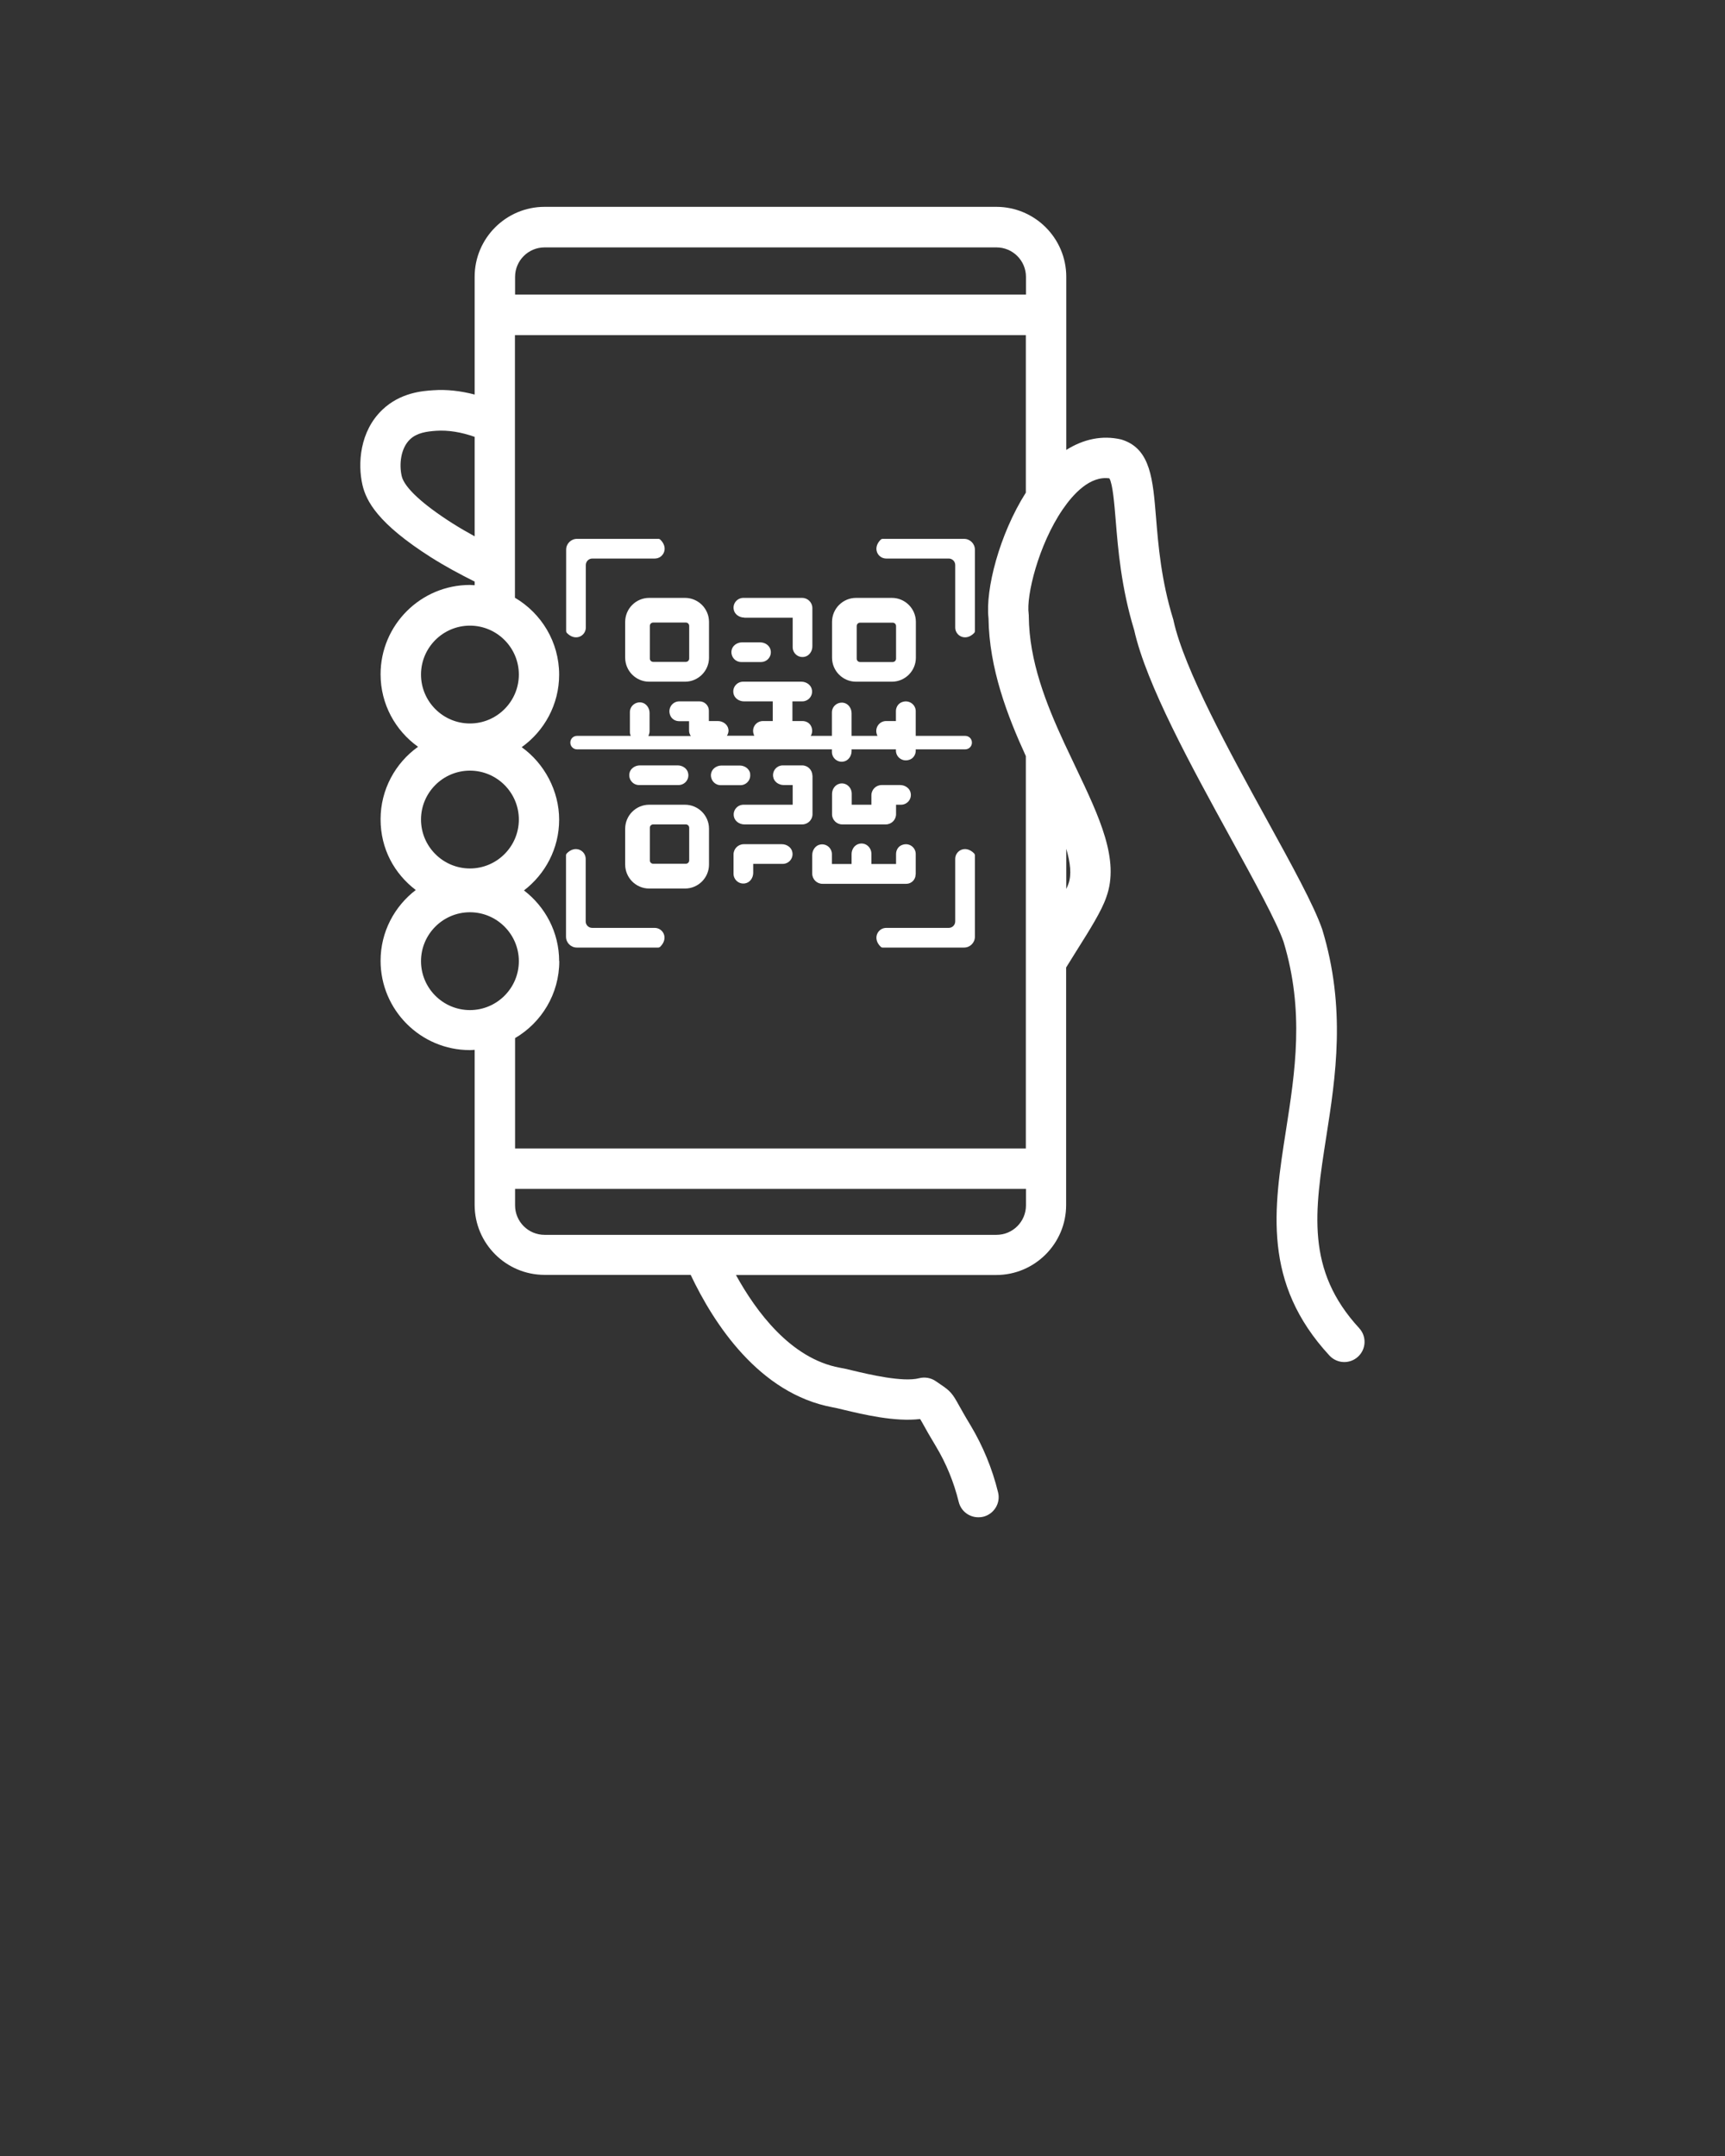 <svg xmlns="http://www.w3.org/2000/svg" viewBox="0 0 128 160" x="0px" y="0px">
  <rect x="0" y="0" width="128" height="160" fill="#333333" stroke="none"/>
  <g>
    <g fill="#fff">
      <path
        d="M100.87,98.58c-4-4.33-3.32-8.69-2.46-14.2,.7-4.47,1.49-9.55-.3-15.42-.62-1.79-2.25-4.75-4.13-8.17-2.72-4.95-6.11-11.12-6.9-14.73,0-.04-.02-.08-.03-.12-.89-2.89-1.1-5.47-1.27-7.54-.23-2.81-.4-5.03-2.44-5.74-.05-.02-.11-.03-.16-.05-1.39-.32-2.77-.03-4.06,.78v-12.85c0-2.86-2.33-5.19-5.19-5.19H40.41c-2.86,0-5.19,2.33-5.19,5.19v8.74c-1.03-.27-2.06-.39-3.06-.32-.8,.05-2.45,.17-3.79,1.45-1.68,1.6-1.84,4.01-1.47,5.6,.28,1.16,1.1,2.82,5.08,5.35,1.06,.67,2.14,1.25,3.24,1.8v.27c-.12,0-.23-.02-.35-.02-3.65,0-6.63,2.97-6.63,6.63,0,2.22,1.1,4.18,2.78,5.38-1.68,1.2-2.78,3.17-2.78,5.38s1.03,4.04,2.61,5.25c-1.58,1.21-2.61,3.11-2.61,5.25,0,3.65,2.97,6.63,6.63,6.63,.12,0,.23-.01,.35-.02v11.51c0,2.86,2.33,5.19,5.19,5.19h10.84c1.7,3.59,5.07,8.82,10.54,9.83,.19,.03,.47,.1,.8,.18,1.47,.35,3.81,.91,5.67,.69,.02,0,.03,.02,.03,.02,.06,.09,.12,.21,.23,.4,.18,.33,.46,.83,.92,1.59,.77,1.28,1.34,2.67,1.7,4.14,.17,.69,.78,1.14,1.46,1.14,.12,0,.24-.01,.36-.04,.8-.2,1.3-1.01,1.1-1.81-.43-1.76-1.12-3.43-2.04-4.97-.44-.72-.69-1.19-.87-1.5-.47-.85-.61-1.04-1.39-1.56l-.32-.22c-.36-.25-.82-.33-1.24-.22-1.2,.31-3.71-.28-4.92-.57-.4-.1-.73-.17-.96-.21-3.65-.67-6.23-4.19-7.71-6.88h19.31c2.86,0,5.19-2.33,5.19-5.19v-17.63c.25-.4,.5-.81,.74-1.19,1.02-1.62,1.9-3.02,2.24-4.03,1.01-2.76-.51-5.94-2.26-9.62-.28-.59-.57-1.2-.86-1.82-1.35-2.92-2.6-6.08-2.63-9.39,0-.07,0-.13-.01-.2-.19-1.33,.72-5.1,2.52-7.74,.8-1.17,2.04-2.51,3.47-2.31,.25,.42,.37,1.92,.47,3.13,.17,2.09,.4,4.95,1.37,8.13,.9,4.03,4.24,10.11,7.18,15.47,1.74,3.17,3.38,6.16,3.9,7.65,1.57,5.16,.86,9.66,.18,14.02-.91,5.81-1.76,11.3,3.23,16.7,.3,.32,.7,.48,1.1,.48,.36,0,.73-.13,1.02-.4,.61-.56,.65-1.51,.08-2.12ZM40.41,18.36h33.53c1.21,0,2.19,.98,2.19,2.19v1.31H38.22v-1.31c0-1.21,.98-2.19,2.19-2.19Zm-6.83,20.48c-2.23-1.42-3.57-2.66-3.77-3.5-.2-.85-.09-2.07,.62-2.74,.52-.49,1.24-.58,1.93-.63,.91-.06,1.87,.1,2.86,.45v7.38c-.55-.3-1.1-.62-1.64-.96Zm1.29,7.59c2,0,3.63,1.63,3.63,3.63s-1.63,3.63-3.63,3.63-3.63-1.63-3.63-3.63,1.63-3.63,3.63-3.63Zm0,18.02c-2,0-3.63-1.63-3.63-3.63s1.63-3.63,3.63-3.63,3.63,1.63,3.63,3.63-1.63,3.63-3.63,3.63Zm-3.63,6.88c0-2,1.63-3.63,3.63-3.63s3.63,1.63,3.63,3.63-1.63,3.63-3.63,3.63-3.63-1.63-3.63-3.63Zm10.25,0c0-2.14-1.03-4.04-2.61-5.25,1.58-1.21,2.61-3.11,2.61-5.25s-1.1-4.18-2.78-5.38c1.68-1.2,2.78-3.17,2.78-5.38,0-2.43-1.32-4.56-3.28-5.71V24.87h37.91v11.69c-1.97,3.11-3.01,7.2-2.77,9.32,.05,3.73,1.4,7.24,2.77,10.23v29.12H38.22v-8.19c1.96-1.15,3.28-3.28,3.28-5.71Zm32.44,20.31H40.41c-1.21,0-2.19-.98-2.19-2.19v-1.22h37.91v1.22c0,1.21-.98,2.19-2.19,2.19Zm5.35-26.05c-.04,.11-.09,.24-.16,.38v-2.98c.3,1.02,.41,1.92,.16,2.6Z" />
      <path
        d="M50.35,58.26c.44,0,.79-.39,.72-.84-.05-.37-.41-.62-.78-.62h-2.81c-.37,0-.73,.25-.78,.62-.06,.45,.28,.84,.72,.84h2.92Z" />
      <path
        d="M50.83,59.72h-2.66c-.98,0-1.78,.8-1.78,1.78v2.66c0,.98,.8,1.78,1.78,1.78h2.66c.98,0,1.78-.8,1.78-1.78v-2.66c0-.98-.8-1.78-1.78-1.78Zm.31,4.13c0,.14-.11,.25-.25,.25h-2.42c-.14,0-.25-.11-.25-.25v-2.42c0-.14,.11-.25,.25-.25h2.42c.14,0,.25,.11,.25,.25v2.42Z" />
      <path
        d="M55.67,57.43c-.05-.37-.41-.62-.78-.62h-1.35c-.37,0-.73,.25-.78,.62-.06,.45,.28,.84,.72,.84h1.46c.44,0,.79-.39,.72-.84Z" />
      <path
        d="M58.03,62.65h-2.84c-.42,0-.76,.34-.76,.76v1.43c0,.44,.39,.79,.84,.72,.37-.05,.62-.41,.62-.78v-.67h2.19c.44,0,.79-.39,.72-.84-.05-.37-.41-.62-.78-.62Z" />
      <path
        d="M42.8,70.32h6.06s.09-.02,.12-.05c.66-.64,.22-1.41-.4-1.41h-4.64c-.26,0-.48-.21-.48-.48v-4.64c0-.62-.78-1.06-1.41-.4-.03,.03-.05,.08-.05,.12v6.06c0,.44,.36,.8,.8,.8Z" />
      <path
        d="M43.47,46.57v-4.64c0-.26,.21-.48,.48-.48h4.64c.62,0,1.06-.78,.4-1.41-.03-.03-.08-.05-.12-.05h-6.06c-.44,0-.8,.36-.8,.8v6.06s.02,.09,.05,.12c.64,.66,1.41,.22,1.41-.4Z" />
      <path
        d="M55.01,49.13h1.46c.44,0,.79-.39,.72-.84-.05-.37-.41-.62-.78-.62h-1.35c-.37,0-.73,.25-.78,.62-.06,.45,.28,.84,.72,.84Z" />
      <path
        d="M63.52,50.59h2.66c.98,0,1.78-.8,1.78-1.78v-2.66c0-.98-.8-1.78-1.78-1.78h-2.66c-.98,0-1.78,.8-1.78,1.78v2.66c0,.98,.8,1.78,1.78,1.78Zm.05-4.13c0-.14,.11-.25,.25-.25h2.42c.14,0,.25,.11,.25,.25v2.42c0,.14-.11,.25-.25,.25h-2.42c-.14,0-.25-.11-.25-.25v-2.42Z" />
      <path
        d="M46.39,46.15v2.66c0,.98,.8,1.78,1.78,1.78h2.66c.98,0,1.78-.8,1.78-1.78v-2.66c0-.98-.8-1.78-1.78-1.78h-2.66c-.98,0-1.78,.8-1.78,1.78Zm1.83,.3c0-.14,.11-.25,.25-.25h2.42c.14,0,.25,.11,.25,.25v2.42c0,.14-.11,.25-.25,.25h-2.42c-.14,0-.25-.11-.25-.25v-2.42Z" />
      <path
        d="M60.28,57.56c0-.42-.34-.76-.76-.76h-1.43c-.44,0-.79,.39-.72,.84,.05,.37,.41,.62,.78,.62h.67v1.46h-3.65c-.44,0-.79,.39-.72,.84,.05,.37,.41,.62,.78,.62h4.3c.42,0,.76-.34,.76-.76v-2.86Z" />
      <path
        d="M52.6,52.74c0-.38-.31-.69-.69-.69h-1.51c-.52,0-.91,.55-.64,1.1,.12,.23,.37,.37,.63,.37h.74v.7c0,.15,.05,.28,.13,.4h-3.15c.05-.11,.09-.23,.09-.36v-1.35c0-.37-.25-.73-.62-.78-.45-.06-.84,.28-.84,.72v1.46c0,.11,.02,.21,.07,.3h-3.99c-.28,0-.5,.22-.5,.5s.22,.5,.5,.5h18.91v.19c0,.44,.39,.79,.84,.72,.37-.05,.62-.41,.62-.78v-.13h3.29v.09c0,.52,.55,.91,1.1,.64,.23-.12,.37-.37,.37-.63v-.1h3.67c.28,0,.5-.22,.5-.5s-.22-.5-.5-.5h-3.67v-1.83c0-.52-.55-.91-1.1-.64-.23,.12-.37,.37-.37,.63v.74h-.73c-.52,0-.91,.55-.64,1.1h-1.92v-1.68c0-.37-.25-.73-.62-.78-.45-.06-.84,.28-.84,.72v1.74h-1.57c.12-.2,.15-.47,.02-.73-.12-.24-.37-.37-.64-.37h-.74v-1.46h.73c.44,0,.79-.39,.72-.84-.05-.37-.41-.62-.78-.62h-4.33c-.44,0-.79,.39-.72,.84,.05,.37,.41,.62,.78,.62h2.14v1.46h-.73c-.52,0-.91,.54-.64,1.09h-2.03c.08-.13,.14-.29,.11-.47-.05-.37-.41-.62-.78-.62h-.67v-.78Z" />
      <path
        d="M55.22,45.84h3.6v2.19c0,.44,.39,.79,.84,.72,.37-.05,.62-.41,.62-.78v-2.84c0-.42-.34-.76-.76-.76h-4.36c-.44,0-.79,.39-.72,.84,.05,.37,.41,.62,.78,.62Z" />
      <path
        d="M67.95,64.88v-1.5c0-.52-.54-.91-1.09-.64-.24,.12-.37,.38-.37,.64v.74h-1.83v-.76c0-.48-.43-.86-.91-.74-.34,.08-.56,.41-.56,.76v.74h-1.46v-.73c0-.44-.39-.79-.84-.72-.37,.05-.62,.41-.62,.78v1.38c0,.42,.34,.76,.76,.76h6.22c.38,0,.69-.31,.69-.69Z" />
      <path
        d="M65.76,41.45h4.64c.26,0,.48,.21,.48,.48v4.64c0,.62,.78,1.06,1.41,.4,.03-.03,.05-.08,.05-.12v-6.06c0-.44-.36-.8-.8-.8h-6.06s-.09,.02-.12,.05c-.66,.64-.22,1.41,.4,1.41Z" />
      <path
        d="M62.3,58.16c-.34,.08-.56,.41-.56,.76v1.51c0,.41,.34,.75,.75,.75h3.24c.42,0,.76-.34,.76-.76v-.7h.37c.44,0,.79-.39,.72-.84-.05-.37-.41-.62-.78-.62h-1.38c-.42,0-.76,.34-.76,.76v.7h-1.46v-.82c0-.48-.43-.86-.91-.74Z" />
      <path
        d="M70.88,63.74v4.64c0,.26-.21,.48-.48,.48h-4.64c-.62,0-1.06,.78-.4,1.41,.03,.03,.08,.05,.12,.05h6.06c.44,0,.8-.36,.8-.8v-6.06s-.02-.09-.05-.12c-.64-.66-1.41-.22-1.41,.4Z" />
    </g>
  </g>
</svg>